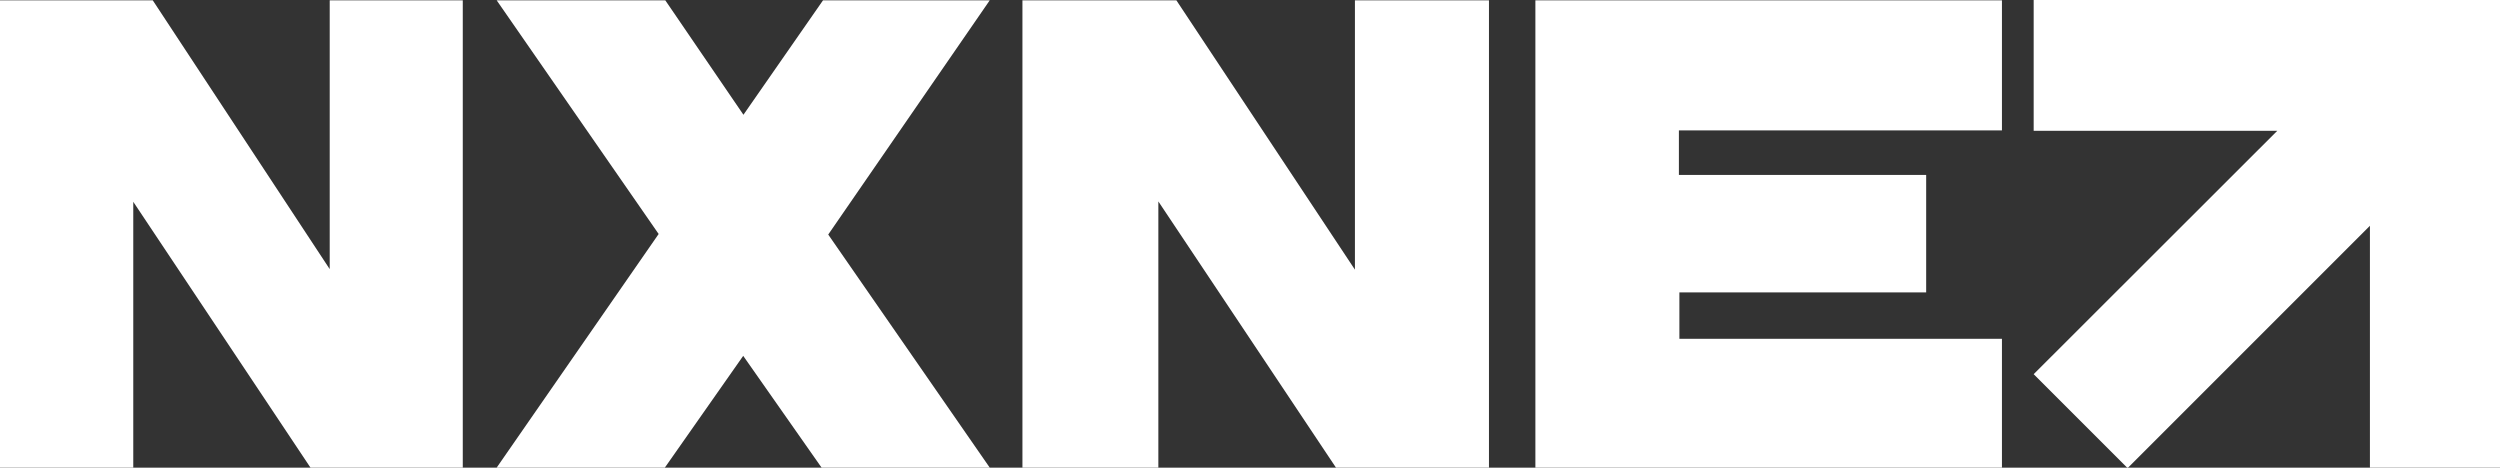 <?xml version="1.0" encoding="UTF-8"?>
<svg id="Layer_1" xmlns="http://www.w3.org/2000/svg" viewBox="0 0 971.53 181.73">
  <rect x="0" y="0" width="971.53" height="181.73" fill="#333333" stroke="none"/>
  <defs>
    <style>
      .cls-1 {
        fill: #fff;
      }
    </style>
  </defs>
  <polygon class="cls-1" points="0 182.57 0 .12 59.36 .12 128.13 104.58 128.13 .12 179.84 .12 179.84 182.33 121.06 182.33 51.79 78.42 51.79 182.33 0 182.57"/>
  <polygon class="cls-1" points="193.01 .12 258.54 .12 288.91 44.6 319.84 .12 384.63 .12 321.86 91.15 384.63 181.73 319.28 181.73 288.82 138.29 258.36 181.73 193.01 181.73 255.96 90.93 193.01 .12"/>
  <polygon class="cls-1" points="397.33 181.73 397.33 .12 457.15 .12 526.54 104.79 526.54 .12 578.63 .12 578.63 181.73 519.18 181.73 450.15 78.28 450.15 181.73 397.33 181.73"/>
  <polygon class="cls-1" points="596.67 181.73 596.67 .12 777.98 .12 777.98 50.67 652.44 50.67 652.44 67.98 748.53 67.98 748.53 113.62 652.63 113.62 652.63 131.66 777.98 131.66 777.98 181.73 596.67 181.73"/>
  <polygon class="cls-1" points="790.31 145.41 826.81 181.91 920.98 87.74 920.98 181.91 971.53 181.91 971.53 0 790.31 0 790.31 50.83 884.98 50.83 790.31 145.41"/>
</svg>